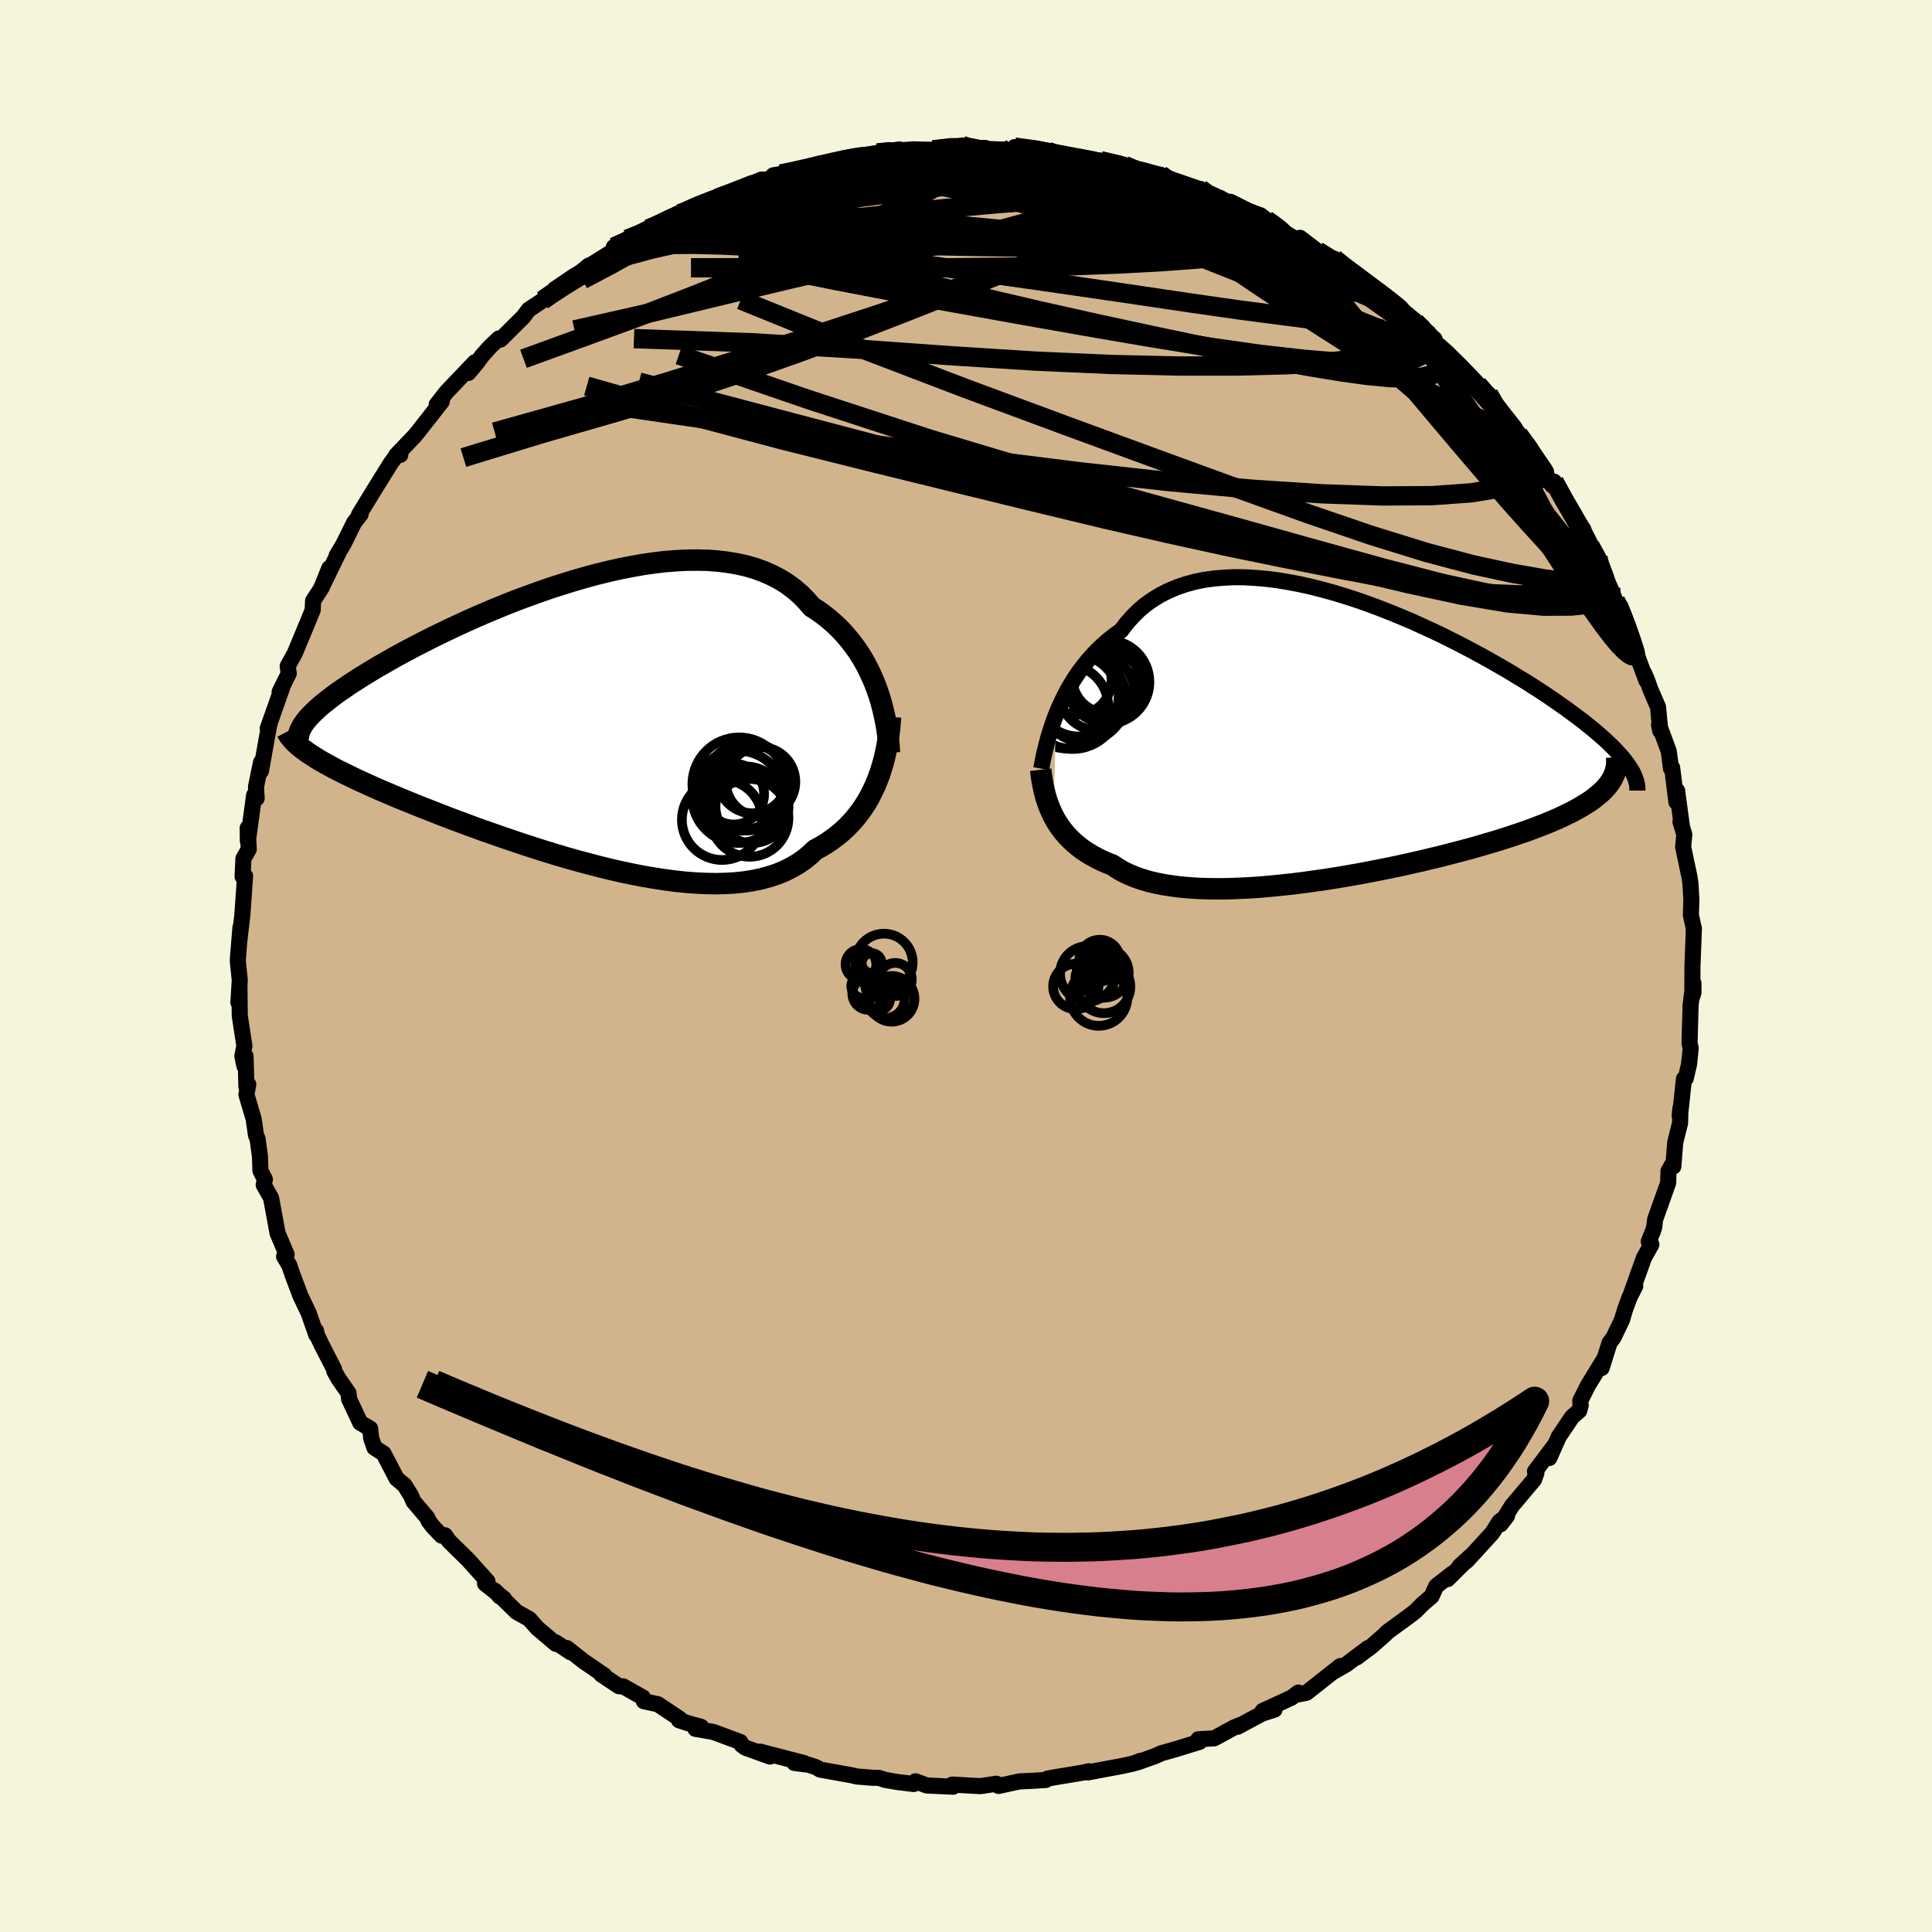 <svg viewBox="-100 -100 200 200" xmlns="http://www.w3.org/2000/svg" width="500" height="500" id="face-svg">
    <defs>
      <clipPath id="leftEyeClipPath">
        <polyline points="30.62,-3.44 30.36,-4.11 30.07,-4.78 29.76,-5.44 29.42,-6.09 29.06,-6.72 28.66,-7.34 28.24,-7.93 27.79,-8.51 27.32,-9.07 26.82,-9.61 26.29,-10.12 25.73,-10.61 25.15,-11.08 24.54,-11.52 23.9,-11.93 23.32,-12.6 22.7,-13.23 22.03,-13.8 21.32,-14.33 20.56,-14.8 19.75,-15.22 18.91,-15.59 18.03,-15.91 17.1,-16.18 16.15,-16.39 15.15,-16.56 14.13,-16.68 13.08,-16.76 12.01,-16.78 10.91,-16.77 9.79,-16.71 8.65,-16.62 7.5,-16.48 6.33,-16.31 5.16,-16.1 3.98,-15.87 2.8,-15.6 1.62,-15.31 0.43,-14.99 -0.74,-14.65 -1.91,-14.29 -3.07,-13.92 -4.22,-13.52 -5.36,-13.11 -6.48,-12.7 -7.58,-12.27 -8.66,-11.83 -9.72,-11.39 -10.76,-10.94 -11.77,-10.49 -12.75,-10.04 -13.71,-9.59 -14.64,-9.14 -15.54,-8.7 -16.4,-8.26 -17.24,-7.83 -18.05,-7.4 -18.83,-6.98 -19.57,-6.57 -20.28,-6.16 -20.97,-5.77 -21.62,-5.38 -22.24,-5 -22.83,-4.64 -23.39,-4.28 -23.93,-3.93 -24.44,-3.58 -24.92,-3.25 -25.38,-2.93 -25.8,-2.61 -26.2,-2.3 -26.58,-2 -26.93,-1.72 -27.25,-1.43 -27.54,-1.16 -27.81,-0.9 -28.06,-0.64 -28.28,-0.4 -28.48,-0.16 -28.57,2.95 -28.28,3.17 -27.95,3.38 -27.61,3.6 -27.25,3.83 -26.86,4.06 -26.45,4.29 -26.01,4.53 -25.55,4.78 -25.07,5.03 -24.56,5.28 -24.03,5.54 -23.48,5.81 -22.9,6.08 -22.3,6.35 -21.67,6.64 -21.02,6.93 -20.34,7.22 -19.63,7.52 -18.9,7.83 -18.14,8.14 -17.35,8.46 -16.54,8.79 -15.69,9.12 -14.82,9.46 -13.93,9.81 -13.01,10.16 -12.06,10.51 -11.09,10.87 -10.1,11.23 -9.09,11.58 -8.06,11.94 -7,12.3 -5.93,12.66 -4.85,13.01 -3.75,13.36 -2.64,13.7 -1.52,14.03 -0.39,14.35 0.74,14.65 1.88,14.95 3.02,15.23 4.16,15.49 5.29,15.73 6.42,15.95 7.54,16.14 8.65,16.31 9.75,16.46 10.83,16.57 11.89,16.65 12.94,16.7 13.96,16.72 14.95,16.69 15.92,16.64 16.86,16.54 17.76,16.4 18.64,16.22 19.47,15.99 20.28,15.73 21.04,15.42 21.76,15.06 22.45,14.66 23.09,14.22 23.69,13.73 24.24,13.21 24.85,12.88 25.43,12.53 25.98,12.15 26.51,11.75 27.02,11.33 27.5,10.88 27.96,10.41 28.39,9.92 28.79,9.41 29.17,8.88 29.53,8.33 29.86,7.76 30.16,7.17 30.44,6.57 30.69,5.96" />
      </clipPath>
      <clipPath id="rightEyeClipPath">
        <polyline points="-30,-2.57 -29.73,-3.21 -29.44,-3.86 -29.12,-4.51 -28.78,-5.15 -28.41,-5.78 -28.02,-6.4 -27.6,-7.01 -27.15,-7.6 -26.68,-8.18 -26.18,-8.74 -25.65,-9.28 -25.1,-9.8 -24.53,-10.29 -23.93,-10.76 -23.3,-11.2 -22.73,-11.95 -22.12,-12.64 -21.47,-13.29 -20.77,-13.88 -20.02,-14.41 -19.24,-14.89 -18.41,-15.31 -17.54,-15.68 -16.63,-15.99 -15.69,-16.25 -14.72,-16.45 -13.71,-16.59 -12.67,-16.68 -11.61,-16.73 -10.52,-16.72 -9.42,-16.66 -8.29,-16.56 -7.15,-16.42 -6,-16.23 -4.83,-16.01 -3.66,-15.75 -2.48,-15.45 -1.31,-15.13 -0.13,-14.77 1.05,-14.39 2.22,-13.98 3.38,-13.55 4.53,-13.1 5.66,-12.64 6.79,-12.16 7.89,-11.66 8.98,-11.16 10.05,-10.65 11.09,-10.13 12.11,-9.61 13.11,-9.08 14.07,-8.56 15.02,-8.03 15.93,-7.51 16.81,-7 17.66,-6.48 18.49,-5.98 19.28,-5.48 20.04,-4.99 20.77,-4.51 21.47,-4.03 22.13,-3.57 22.77,-3.12 23.38,-2.67 23.96,-2.24 24.52,-1.82 25.04,-1.4 25.54,-1 26.01,-0.6 26.45,-0.22 26.87,0.16 27.26,0.53 27.62,0.88 27.96,1.23 28.27,1.57 28.56,1.89 28.82,2.21 29.05,2.52 29.26,2.82 27.21,4.66 27,4.93 26.76,5.2 26.5,5.46 26.21,5.72 25.89,5.98 25.55,6.25 25.18,6.51 24.78,6.76 24.36,7.02 23.9,7.28 23.42,7.54 22.91,7.79 22.38,8.05 21.81,8.31 21.22,8.56 20.6,8.82 19.95,9.07 19.27,9.33 18.56,9.59 17.82,9.84 17.05,10.1 16.24,10.36 15.41,10.62 14.55,10.87 13.67,11.13 12.75,11.39 11.81,11.64 10.84,11.89 9.85,12.15 8.83,12.39 7.8,12.64 6.74,12.88 5.66,13.12 4.57,13.35 3.47,13.57 2.35,13.79 1.23,14 0.09,14.2 -1.05,14.39 -2.19,14.57 -3.33,14.73 -4.47,14.89 -5.61,15.03 -6.74,15.15 -7.86,15.26 -8.97,15.36 -10.06,15.43 -11.14,15.48 -12.19,15.52 -13.22,15.53 -14.23,15.52 -15.21,15.49 -16.17,15.43 -17.09,15.35 -17.97,15.24 -18.82,15.11 -19.64,14.95 -20.41,14.77 -21.15,14.55 -21.84,14.31 -22.49,14.04 -23.1,13.75 -23.66,13.42 -24.18,13.07 -24.76,12.84 -25.32,12.6 -25.85,12.33 -26.36,12.05 -26.84,11.76 -27.3,11.45 -27.73,11.12 -28.14,10.78 -28.52,10.42 -28.88,10.05 -29.21,9.67 -29.52,9.27 -29.81,8.85 -30.07,8.43 -30.31,7.99" />
      </clipPath>
      <filter id="fuzzy">
        <feTurbulence id="turbulence" baseFrequency="0.05" numOctaves="3" type="noise" result="noise" />
        <feDisplacementMap in="SourceGraphic" in2="noise" scale="2" />
      </filter>
      <linearGradient id="rainbowGradient" x1="0%" y1="0%" x2="100%" y2="0%">
        <stop offset="0%" style="stop-color: [object Object]; stop-opacity: 1" />
        <stop offset="92.3%" style="stop-color: [object Object]; stop-opacity: 1" />
        <stop offset="100%" style="stop-color: [object Object]; stop-opacity: 1" />
      </linearGradient>
    </defs>
    <rect x="-100" y="-100" width="100%" height="100%" fill="rgb(245, 245, 220)" />
    <polyline id="faceContour" points="75.2,0.1 75.19,3.12 75.31,2.74 75.3,1.76 75.01,4.05 74.9,7.99 75.02,8.51 74.85,10.16 74.51,11.63 74.32,11.69 73.96,15.08 73.88,15.51 73.96,14.7 73.92,16.26 73.42,18.26 73.22,20.76 73.17,20.43 72.72,21.23 72.69,22.44 71.34,26.23 71.25,26.99 71.17,27.29 70.68,28.52 70.95,28.83 70.18,30.21 68.85,33.92 69.28,33.14 68.68,34.32 68.23,35.55 67.9,36.65 67.03,38.46 66.62,39.01 65.8,41.62 66.1,40.62 64.39,43.41 63.59,45 63.63,45.48 63.48,46.04 62.74,46.68 61.36,48.73 60.39,50.93 60.95,49.6 58.9,52.32 59.05,52.48 58.8,53.17 56.51,55.89 55.34,57.79 56.01,56.93 55.22,57.52 54.47,58.7 51.86,61.56 51.08,62.15 52.33,61.01 49.86,63.47 50.35,62.89 48.68,64.19 48.19,65.26 47.28,66.03 46.52,66.8 45.72,67.41 43.65,68.92 43.33,69.24 41.94,70.46 40.44,71.58 41.61,70.61 39.35,72.31 38.1,73.02 38.75,72.47 35.24,75.24 34.1,75.46 34.41,75.21 33.72,75.73 30.71,77.12 31.94,76.98 30.63,77.4 28.1,78.76 28.36,78.58 27.77,78.82 25.7,79.95 24.05,80.05 24.17,80.32 21.73,81.07 20.24,81.49 19.55,81.8 17.76,82.44 18.09,82.27 17.29,82.57 16.08,82.83 12.6,83.48 12.76,83.36 11.99,83.52 9.15,83.99 8.45,84.12 8.15,84.27 8.27,84.26 6.88,84.35 5.54,84.41 3.37,84.88 3.14,84.65 1.5,84.9 -1.42,84.74 -1.66,84.87 -1.34,84.96 -4.07,84.83 -5.23,84.4 -5.41,84.68 -7.13,84.47 -8.39,84.25 -9,84.05 -9.72,84.03 -11.32,83.9 -11.86,83.77 -15.1,83.19 -15.52,82.94 -16.28,82.69 -17.77,82.5 -16.74,82.52 -21.31,81.33 -20.29,81.84 -22.83,80.92 -23.21,80.65 -23.36,80.33 -26.16,79.29 -28.01,78.97 -27.42,78.76 -28.76,78.39 -29.71,78.08 -29.64,77.93 -31.9,76.42 -33.35,76.11 -33.44,75.73 -35.49,74.57 -35.92,74.56 -37.76,73.34 -37.44,73.44 -39.58,71.98 -41.31,70.61 -40.92,71.05 -42.48,70.01 -42.46,70.17 -44.39,68.53 -45.22,67.59 -46.52,66.87 -48.77,64.67 -48.27,65.26 -47.83,65.49 -49.79,63.93 -49.54,63.7 -51.55,61.46 -53.5,59.55 -53.94,58.93 -54.29,58.97 -55.17,58.05 -55.62,57.47 -55.75,57.13 -57.19,55.44 -57.47,54.79 -58.13,53.74 -58.94,53.07 -60.29,50.47 -61.23,49.87 -61.57,48.91 -61.68,47.89 -62.71,47.28 -63.86,44.83 -63.92,44.21 -64.94,42.75 -65.38,41.97 -65.42,41.73 -66.77,39.09 -67.19,38.2 -67.29,37.75 -67.26,38.18 -68.04,35.95 -68.9,34.14 -69.74,31.91 -70.04,31.01 -70.59,30.07 -70.33,29.86 -71.28,27.63 -71.27,27.64 -71.94,24.01 -72.7,22.66 -72.58,22.09 -73.04,21.19 -73.09,19.71 -73.34,17.88 -73.5,17.52 -73.74,15.84 -74.49,13.31 -74.3,12.26 -74.49,12.53 -74.58,9.33 -74.7,10.35 -74.91,9.32 -74.7,8.28 -75.18,5.15 -75.21,2.31 -75.32,3.77 -75.18,1.46 -75.38,-0.5 -75.36,-0.92 -75.11,-4 -75.21,-2.74 -75.22,-2.66 -74.91,-5.3 -74.63,-9.31 -74.89,-9.27 -74.8,-11.12 -74.25,-12.09 -74.36,-14.28 -74.34,-12.93 -73.69,-17.69 -73.43,-17.36 -73.5,-18.55 -72.98,-21.08 -72.99,-20.17 -72.4,-23.47 -72.22,-24.46 -72.11,-25.04 -72.28,-24.6 -70.75,-28.94 -71.06,-28.33 -71.05,-28.38 -70.11,-30.28 -70.22,-31.04 -69.49,-32.36 -68.47,-34.81 -67.63,-36.85 -67.59,-37.81 -66.68,-39.2 -65.91,-41.19 -66.75,-39.11 -64.88,-42.94 -65.15,-42.49 -64.46,-43.64 -63.33,-45.92 -62.67,-46.76 -62.84,-46.71 -61.3,-49.23 -59.73,-51.76 -59.54,-52.06 -58.86,-52.98 -58.56,-52.91 -58.98,-52.88 -57.06,-54.89 -56.75,-55.27 -55.22,-57.22 -54.26,-58.45 -54.79,-58.13 -53.77,-59.43 -50.84,-62.5 -51.52,-61.39 -50.63,-62.45 -50.11,-63.16 -49.28,-64.09 -48.36,-64.96 -48.19,-64.85 -45.84,-67.18 -45.27,-67.94 -42.54,-69.75 -43.84,-68.91 -43.03,-69.52 -42.68,-69.79 -39.68,-71.99 -39.06,-72.5 -38.75,-72.43 -35.46,-74.66 -36.46,-74.42 -35.07,-75.24 -33.25,-75.85 -32.88,-76.31 -32.81,-76.23 -29.72,-77.88 -29.57,-77.8 -28.78,-78.14 -27.82,-78.79 -27.09,-79.01 -26.1,-79.38 -23.59,-80.27 -22.65,-80.69 -23.44,-80.44 -20.75,-81.37 -19.15,-81.99 -19.95,-81.85 -17.86,-82.19 -15.21,-82.8 -15.45,-82.89 -14.35,-83.16 -12.78,-83.43 -11.46,-83.71 -10.89,-83.89 -9.19,-84.16 -6.9,-84.53 -8.19,-84.07 -6.6,-84.46 -5.43,-84.54 -3.4,-84.49 -0.77,-84.85 -0.39,-84.94 -0.2,-84.69 2.03,-84.68 1.4,-84.61 4.47,-84.49 5.11,-84.54 5.03,-84.77 8.5,-84.37 8.47,-84.34 8.94,-83.93 9.6,-83.99 12.73,-83.56 12.75,-83.33 15.88,-82.82 13.91,-83.37 16.42,-82.88 17.83,-82.29 17.87,-82.31 20.15,-81.91 21,-81.2 22.56,-80.7 24.27,-80.44 24.55,-80.28 26.02,-79.47 27.4,-78.72 27.42,-78.74 27.37,-79.11 30.57,-77.51 30.53,-77.68 31.09,-77.24 31.57,-76.99 33.04,-75.87 34.64,-74.99 34.58,-75.38 36.39,-74 39.85,-71.74 38.13,-73.21 40.49,-71.42 40.96,-71.04 41.75,-70.31 42.98,-69.6 44.78,-68.32 44.89,-68.11 47.27,-66.16 45.95,-66.99 46.49,-66.68 48.5,-64.9 48.41,-64.5 49.81,-63.38 50.58,-62.55 52.96,-60.21 53.7,-59.28 54.1,-59.2 54.34,-58.33 56.14,-56.28 56.74,-55.57 57.7,-54.32 57.19,-55.02 58.33,-53.54 59.86,-51.42 59.16,-51.93 60.68,-49.76 60.88,-50.14 61.75,-48.29 63.91,-45.2 63.44,-45.5 64.59,-43.51 65.42,-42.27 65.91,-40.71 66.01,-40.63 66.72,-39.09 67.22,-37.81 67.57,-36.97 67.77,-37.19 68.48,-35.08 69.19,-32.66 69.54,-31.94 70.44,-29.54 70.21,-30.29 70.51,-29.59 70.85,-28.63 71.64,-26.8 71.87,-24.35 71.74,-24.96 72.75,-22.23 72.98,-20.45 73.1,-20.53 73.54,-16.98 73.61,-18.16 74.11,-14.46 73.96,-14.93 74.36,-13.62 74.24,-12.37 74.33,-11.89 74.89,-9.24 74.99,-8.58 75.09,-6.85 75.04,-5.28 75.32,-3.98 75.33,-3.42 75.35,-3.9 75.2,0.1 75.19,3.12" fill="rgb(210, 180, 140)" stroke="black" stroke-width="1.667" stroke-linejoin="round" filter="url(#fuzzy)" />
    <g transform="translate(39.35 -23.52)">
      <polyline id="rightCountour" points="-30,-2.57 -29.73,-3.21 -29.44,-3.86 -29.12,-4.51 -28.78,-5.15 -28.41,-5.78 -28.02,-6.4 -27.6,-7.01 -27.15,-7.6 -26.68,-8.18 -26.18,-8.74 -25.65,-9.28 -25.1,-9.8 -24.53,-10.29 -23.93,-10.76 -23.3,-11.2 -22.73,-11.95 -22.12,-12.64 -21.47,-13.29 -20.77,-13.88 -20.02,-14.41 -19.24,-14.89 -18.41,-15.31 -17.54,-15.68 -16.63,-15.99 -15.69,-16.25 -14.72,-16.45 -13.71,-16.59 -12.67,-16.68 -11.61,-16.73 -10.52,-16.72 -9.42,-16.66 -8.29,-16.56 -7.15,-16.42 -6,-16.23 -4.83,-16.01 -3.66,-15.75 -2.48,-15.45 -1.31,-15.13 -0.13,-14.77 1.05,-14.39 2.22,-13.98 3.38,-13.55 4.53,-13.1 5.66,-12.64 6.79,-12.16 7.89,-11.66 8.98,-11.16 10.05,-10.65 11.09,-10.13 12.11,-9.61 13.11,-9.08 14.07,-8.56 15.02,-8.03 15.93,-7.51 16.81,-7 17.66,-6.48 18.49,-5.98 19.28,-5.48 20.04,-4.99 20.77,-4.51 21.47,-4.03 22.13,-3.57 22.77,-3.12 23.38,-2.67 23.96,-2.24 24.52,-1.82 25.04,-1.4 25.54,-1 26.01,-0.6 26.45,-0.22 26.87,0.16 27.26,0.53 27.62,0.88 27.96,1.23 28.27,1.57 28.56,1.89 28.82,2.21 29.05,2.52 29.26,2.82 27.21,4.66 27,4.93 26.76,5.2 26.5,5.46 26.21,5.72 25.89,5.98 25.55,6.25 25.18,6.51 24.78,6.76 24.36,7.02 23.9,7.28 23.42,7.54 22.91,7.79 22.38,8.05 21.81,8.31 21.22,8.56 20.6,8.82 19.95,9.07 19.27,9.33 18.56,9.59 17.82,9.84 17.05,10.1 16.24,10.36 15.41,10.62 14.55,10.87 13.67,11.13 12.75,11.39 11.81,11.64 10.84,11.89 9.85,12.15 8.83,12.39 7.8,12.64 6.74,12.88 5.66,13.12 4.57,13.35 3.47,13.57 2.35,13.79 1.23,14 0.09,14.2 -1.05,14.39 -2.19,14.57 -3.33,14.73 -4.47,14.89 -5.61,15.03 -6.74,15.15 -7.86,15.26 -8.97,15.36 -10.06,15.43 -11.14,15.48 -12.19,15.52 -13.22,15.53 -14.23,15.52 -15.21,15.49 -16.17,15.43 -17.09,15.35 -17.97,15.24 -18.82,15.11 -19.64,14.95 -20.41,14.77 -21.15,14.55 -21.84,14.31 -22.49,14.04 -23.1,13.75 -23.66,13.42 -24.18,13.07 -24.76,12.84 -25.32,12.6 -25.85,12.33 -26.36,12.05 -26.84,11.76 -27.3,11.45 -27.73,11.12 -28.14,10.78 -28.52,10.42 -28.88,10.05 -29.21,9.67 -29.52,9.27 -29.81,8.85 -30.07,8.43 -30.31,7.99" fill="white" stroke="white" stroke-width="0" stroke-linejoin="round" filter="url(#fuzzy)" />
    </g>
    <g transform="translate(-39.85 -25.24)">
      <polyline id="leftCountour" points="30.62,-3.44 30.36,-4.11 30.07,-4.78 29.76,-5.44 29.42,-6.09 29.06,-6.72 28.66,-7.34 28.24,-7.93 27.79,-8.51 27.32,-9.07 26.82,-9.61 26.29,-10.12 25.73,-10.61 25.15,-11.08 24.54,-11.52 23.9,-11.93 23.32,-12.6 22.7,-13.23 22.03,-13.8 21.32,-14.33 20.56,-14.8 19.75,-15.22 18.91,-15.59 18.03,-15.91 17.1,-16.18 16.15,-16.39 15.15,-16.56 14.13,-16.68 13.08,-16.76 12.01,-16.78 10.91,-16.77 9.79,-16.71 8.65,-16.62 7.5,-16.48 6.33,-16.31 5.16,-16.1 3.98,-15.87 2.8,-15.6 1.62,-15.31 0.43,-14.99 -0.74,-14.65 -1.91,-14.29 -3.07,-13.92 -4.22,-13.52 -5.36,-13.11 -6.48,-12.7 -7.58,-12.27 -8.66,-11.83 -9.72,-11.39 -10.76,-10.94 -11.77,-10.49 -12.75,-10.04 -13.71,-9.59 -14.64,-9.14 -15.54,-8.7 -16.4,-8.26 -17.24,-7.83 -18.05,-7.4 -18.83,-6.98 -19.57,-6.57 -20.28,-6.16 -20.97,-5.77 -21.62,-5.38 -22.24,-5 -22.83,-4.64 -23.39,-4.28 -23.93,-3.93 -24.44,-3.58 -24.92,-3.25 -25.38,-2.93 -25.8,-2.61 -26.2,-2.3 -26.58,-2 -26.93,-1.72 -27.25,-1.43 -27.54,-1.16 -27.81,-0.9 -28.06,-0.64 -28.28,-0.4 -28.48,-0.16 -28.57,2.95 -28.28,3.17 -27.95,3.38 -27.61,3.6 -27.25,3.83 -26.86,4.06 -26.45,4.29 -26.01,4.53 -25.55,4.78 -25.07,5.03 -24.56,5.28 -24.03,5.54 -23.48,5.81 -22.9,6.08 -22.3,6.35 -21.67,6.64 -21.02,6.93 -20.34,7.22 -19.63,7.52 -18.9,7.83 -18.14,8.14 -17.35,8.46 -16.54,8.79 -15.69,9.12 -14.82,9.46 -13.93,9.81 -13.01,10.16 -12.06,10.51 -11.09,10.87 -10.1,11.23 -9.09,11.58 -8.06,11.94 -7,12.3 -5.93,12.66 -4.85,13.01 -3.75,13.36 -2.64,13.7 -1.52,14.03 -0.39,14.35 0.74,14.65 1.88,14.95 3.02,15.23 4.16,15.49 5.29,15.73 6.42,15.95 7.54,16.14 8.65,16.31 9.75,16.46 10.83,16.57 11.89,16.65 12.94,16.7 13.96,16.72 14.95,16.69 15.92,16.64 16.86,16.54 17.76,16.4 18.64,16.22 19.47,15.99 20.28,15.73 21.04,15.42 21.76,15.06 22.45,14.66 23.09,14.22 23.69,13.73 24.24,13.21 24.85,12.88 25.43,12.53 25.98,12.15 26.51,11.75 27.02,11.33 27.5,10.88 27.96,10.41 28.39,9.92 28.79,9.41 29.17,8.88 29.53,8.33 29.86,7.76 30.16,7.17 30.44,6.57 30.69,5.96" fill="white" stroke="white" stroke-width="0" stroke-linejoin="round" filter="url(#fuzzy)" />
    </g>
    <g transform="translate(39.35 -23.52)">
      <polyline id="rightUpper" points="-31.56,3.09 -31.48,2.65 -31.39,2.18 -31.28,1.66 -31.15,1.12 -31.01,0.55 -30.85,-0.05 -30.67,-0.66 -30.47,-1.28 -30.25,-1.92 -30,-2.57 -29.73,-3.21 -29.44,-3.86 -29.12,-4.51 -28.78,-5.15 -28.41,-5.78 -28.02,-6.4 -27.6,-7.01 -27.15,-7.6 -26.68,-8.18 -26.18,-8.74 -25.65,-9.28 -25.1,-9.8 -24.53,-10.29 -23.93,-10.76 -23.3,-11.2 -22.73,-11.95 -22.12,-12.64 -21.47,-13.29 -20.77,-13.88 -20.02,-14.41 -19.24,-14.89 -18.41,-15.31 -17.54,-15.68 -16.63,-15.99 -15.69,-16.25 -14.72,-16.45 -13.71,-16.59 -12.67,-16.68 -11.61,-16.73 -10.52,-16.72 -9.42,-16.66 -8.29,-16.56 -7.15,-16.42 -6,-16.23 -4.83,-16.01 -3.66,-15.75 -2.48,-15.45 -1.31,-15.13 -0.13,-14.77 1.05,-14.39 2.22,-13.98 3.38,-13.55 4.53,-13.1 5.66,-12.64 6.79,-12.16 7.89,-11.66 8.98,-11.16 10.05,-10.65 11.09,-10.13 12.11,-9.61 13.11,-9.08 14.07,-8.56 15.02,-8.03 15.93,-7.51 16.81,-7 17.66,-6.48 18.49,-5.98 19.28,-5.48 20.04,-4.99 20.77,-4.51 21.47,-4.03 22.13,-3.57 22.77,-3.12 23.38,-2.67 23.96,-2.24 24.52,-1.82 25.04,-1.4 25.54,-1 26.01,-0.6 26.45,-0.22 26.87,0.16 27.26,0.53 27.62,0.88 27.96,1.23 28.27,1.57 28.56,1.89 28.82,2.21 29.05,2.52 29.26,2.82 29.45,3.11 29.62,3.39 29.76,3.67 29.87,3.93 29.97,4.19 30.05,4.44 30.1,4.68 30.14,4.91 30.15,5.14 30.15,5.36" fill="none" stroke="black" stroke-width="1.667" stroke-linejoin="round" filter="url(#fuzzy)" />
      <polyline id="rightLower" points="-31.62,3.2 -31.56,3.7 -31.49,4.2 -31.4,4.69 -31.3,5.18 -31.18,5.67 -31.05,6.15 -30.89,6.63 -30.72,7.09 -30.52,7.55 -30.31,7.99 -30.07,8.43 -29.81,8.85 -29.52,9.27 -29.21,9.67 -28.88,10.05 -28.52,10.42 -28.14,10.78 -27.73,11.12 -27.3,11.45 -26.84,11.76 -26.36,12.05 -25.85,12.33 -25.32,12.6 -24.76,12.84 -24.18,13.07 -23.66,13.42 -23.1,13.75 -22.49,14.04 -21.84,14.31 -21.15,14.55 -20.41,14.77 -19.64,14.95 -18.82,15.11 -17.97,15.24 -17.09,15.35 -16.17,15.43 -15.21,15.49 -14.23,15.52 -13.22,15.53 -12.19,15.52 -11.14,15.48 -10.06,15.43 -8.97,15.36 -7.86,15.26 -6.74,15.15 -5.61,15.03 -4.47,14.89 -3.33,14.73 -2.19,14.57 -1.05,14.39 0.09,14.2 1.23,14 2.35,13.79 3.47,13.57 4.57,13.35 5.66,13.12 6.74,12.88 7.8,12.64 8.83,12.39 9.85,12.15 10.84,11.89 11.81,11.64 12.75,11.39 13.67,11.13 14.55,10.87 15.41,10.62 16.24,10.36 17.05,10.1 17.82,9.84 18.56,9.59 19.27,9.33 19.95,9.07 20.6,8.82 21.22,8.56 21.81,8.31 22.38,8.05 22.91,7.79 23.42,7.54 23.9,7.28 24.36,7.02 24.78,6.76 25.18,6.51 25.55,6.25 25.89,5.98 26.21,5.72 26.5,5.46 26.76,5.2 27,4.93 27.21,4.66 27.4,4.39 27.56,4.12 27.69,3.85 27.81,3.58 27.89,3.3 27.96,3.03 28,2.75 28.02,2.47 28.02,2.18 28,1.9" fill="none" stroke="black" stroke-width="2.222" stroke-linejoin="round" filter="url(#fuzzy)" />
      <circle r="3.876" cx="-25.768" cy="-4.763" stroke="black" fill="none" stroke-width="1.0" filter="url(#fuzzy)" clip-path="url(#rightEyeClipPath)" /><circle r="3.866" cx="-25.328" cy="-6.053" stroke="black" fill="none" stroke-width="1.0" filter="url(#fuzzy)" clip-path="url(#rightEyeClipPath)" /><circle r="3.648" cx="-24.553" cy="-5.273" stroke="black" fill="none" stroke-width="1.0" filter="url(#fuzzy)" clip-path="url(#rightEyeClipPath)" /><circle r="4.336" cx="-28.958" cy="-3.338" stroke="black" fill="none" stroke-width="1.0" filter="url(#fuzzy)" clip-path="url(#rightEyeClipPath)" /><circle r="3.566" cx="-27.853" cy="-6.058" stroke="black" fill="none" stroke-width="1.0" filter="url(#fuzzy)" clip-path="url(#rightEyeClipPath)" /><circle r="4.442" cx="-27.208" cy="-4.138" stroke="black" fill="none" stroke-width="1.0" filter="url(#fuzzy)" clip-path="url(#rightEyeClipPath)" /><circle r="4.32" cx="-24.683" cy="-5.883" stroke="black" fill="none" stroke-width="1.0" filter="url(#fuzzy)" clip-path="url(#rightEyeClipPath)" /><circle r="3.662" cx="-24.678" cy="-6.308" stroke="black" fill="none" stroke-width="1.0" filter="url(#fuzzy)" clip-path="url(#rightEyeClipPath)" /><circle r="4.198" cx="-27.743" cy="-4.443" stroke="black" fill="none" stroke-width="1.0" filter="url(#fuzzy)" clip-path="url(#rightEyeClipPath)" /><circle r="4.928" cx="-28.313" cy="-3.873" stroke="black" fill="none" stroke-width="1.0" filter="url(#fuzzy)" clip-path="url(#rightEyeClipPath)" />
      </g>
    <g transform="translate(-39.85 -25.24)">
      <polyline id="leftUpper" points="31.93,3.17 31.89,2.57 31.83,1.95 31.75,1.31 31.66,0.65 31.54,-0.02 31.4,-0.7 31.24,-1.38 31.06,-2.07 30.85,-2.76 30.62,-3.44 30.36,-4.11 30.07,-4.78 29.76,-5.44 29.42,-6.09 29.06,-6.72 28.66,-7.34 28.24,-7.93 27.79,-8.51 27.32,-9.07 26.82,-9.61 26.29,-10.12 25.73,-10.61 25.15,-11.08 24.54,-11.52 23.9,-11.93 23.32,-12.6 22.7,-13.23 22.03,-13.8 21.32,-14.33 20.56,-14.8 19.75,-15.22 18.91,-15.59 18.03,-15.91 17.1,-16.18 16.15,-16.39 15.15,-16.56 14.13,-16.68 13.08,-16.76 12.01,-16.78 10.91,-16.77 9.79,-16.71 8.65,-16.62 7.5,-16.48 6.33,-16.31 5.16,-16.1 3.98,-15.87 2.8,-15.6 1.62,-15.31 0.43,-14.99 -0.74,-14.65 -1.91,-14.29 -3.07,-13.92 -4.22,-13.52 -5.36,-13.11 -6.48,-12.7 -7.58,-12.27 -8.66,-11.83 -9.72,-11.39 -10.76,-10.94 -11.77,-10.49 -12.75,-10.04 -13.71,-9.59 -14.64,-9.14 -15.54,-8.7 -16.4,-8.26 -17.24,-7.83 -18.05,-7.4 -18.83,-6.98 -19.57,-6.57 -20.28,-6.16 -20.97,-5.77 -21.62,-5.38 -22.24,-5 -22.83,-4.64 -23.39,-4.28 -23.93,-3.93 -24.44,-3.58 -24.92,-3.25 -25.38,-2.93 -25.8,-2.61 -26.2,-2.3 -26.58,-2 -26.93,-1.72 -27.25,-1.43 -27.54,-1.16 -27.81,-0.9 -28.06,-0.64 -28.28,-0.4 -28.48,-0.16 -28.65,0.08 -28.81,0.3 -28.93,0.52 -29.04,0.73 -29.13,0.93 -29.19,1.12 -29.24,1.31 -29.26,1.5 -29.27,1.67 -29.26,1.84" fill="none" stroke="black" stroke-width="2.222" stroke-linejoin="round" filter="url(#fuzzy)" />
      <polyline id="leftLower" points="32.04,-0.55 31.99,0.1 31.93,0.75 31.85,1.41 31.74,2.07 31.62,2.73 31.48,3.39 31.32,4.05 31.13,4.69 30.93,5.33 30.69,5.96 30.44,6.57 30.16,7.17 29.86,7.76 29.53,8.33 29.17,8.88 28.79,9.41 28.39,9.92 27.96,10.41 27.5,10.88 27.02,11.33 26.51,11.75 25.98,12.15 25.43,12.53 24.85,12.88 24.24,13.21 23.69,13.73 23.09,14.22 22.45,14.66 21.76,15.06 21.04,15.42 20.28,15.73 19.47,15.99 18.64,16.22 17.76,16.4 16.86,16.54 15.92,16.64 14.95,16.69 13.96,16.72 12.94,16.7 11.89,16.65 10.83,16.57 9.75,16.46 8.65,16.31 7.54,16.14 6.42,15.95 5.29,15.73 4.16,15.49 3.02,15.23 1.88,14.95 0.74,14.65 -0.39,14.35 -1.52,14.03 -2.64,13.7 -3.75,13.36 -4.85,13.01 -5.93,12.66 -7,12.3 -8.06,11.94 -9.09,11.58 -10.1,11.23 -11.09,10.87 -12.06,10.51 -13.01,10.16 -13.93,9.81 -14.82,9.46 -15.69,9.12 -16.54,8.79 -17.35,8.46 -18.14,8.14 -18.9,7.83 -19.63,7.52 -20.34,7.22 -21.02,6.93 -21.67,6.64 -22.3,6.35 -22.9,6.08 -23.48,5.81 -24.03,5.54 -24.56,5.28 -25.07,5.03 -25.55,4.78 -26.01,4.53 -26.45,4.29 -26.86,4.06 -27.25,3.83 -27.61,3.6 -27.95,3.38 -28.28,3.17 -28.57,2.95 -28.85,2.75 -29.11,2.54 -29.34,2.34 -29.56,2.14 -29.75,1.94 -29.93,1.75 -30.09,1.55 -30.23,1.37 -30.35,1.18 -30.45,0.99" fill="none" stroke="black" stroke-width="2.222" stroke-linejoin="round" filter="url(#fuzzy)" />
      <circle r="4.162" cx="14.602" cy="10.103" stroke="black" fill="none" stroke-width="1.0" filter="url(#fuzzy)" clip-path="url(#leftEyeClipPath)" /><circle r="3.148" cx="15.802" cy="7.443" stroke="black" fill="none" stroke-width="1.0" filter="url(#fuzzy)" clip-path="url(#leftEyeClipPath)" /><circle r="4.776" cx="16.277" cy="7.728" stroke="black" fill="none" stroke-width="1.0" filter="url(#fuzzy)" clip-path="url(#leftEyeClipPath)" /><circle r="4.512" cx="17.177" cy="6.698" stroke="black" fill="none" stroke-width="1.0" filter="url(#fuzzy)" clip-path="url(#leftEyeClipPath)" /><circle r="4.834" cx="16.362" cy="6.413" stroke="black" fill="none" stroke-width="1.0" filter="url(#fuzzy)" clip-path="url(#leftEyeClipPath)" /><circle r="3.936" cx="17.062" cy="8.518" stroke="black" fill="none" stroke-width="1.0" filter="url(#fuzzy)" clip-path="url(#leftEyeClipPath)" /><circle r="3.782" cx="17.702" cy="8.738" stroke="black" fill="none" stroke-width="1.0" filter="url(#fuzzy)" clip-path="url(#leftEyeClipPath)" /><circle r="3.612" cx="17.747" cy="5.818" stroke="black" fill="none" stroke-width="1.0" filter="url(#fuzzy)" clip-path="url(#leftEyeClipPath)" /><circle r="3.598" cx="18.587" cy="6.173" stroke="black" fill="none" stroke-width="1.0" filter="url(#fuzzy)" clip-path="url(#leftEyeClipPath)" /><circle r="4.026" cx="17.447" cy="9.908" stroke="black" fill="none" stroke-width="1.0" filter="url(#fuzzy)" clip-path="url(#leftEyeClipPath)" />
    </g>
    <g id="hairs">
      <polyline points="38.13,-73.21 39.7,-71.97 40.53,-71.24 41.05,-70.69 41.32,-70.24 41.29,-69.92 40.85,-69.76 39.96,-69.78 38.62,-69.97 36.87,-70.32 34.73,-70.8 32.18,-71.39 29.18,-72.12 25.63,-73.02 21.43,-74.13 16.55,-75.51 11.02,-77.21 4.98,-79.24 -1.51,-81.59" fill="none" stroke="url(#rainbowGradient)" stroke-width="2" stroke-linejoin="round" filter="url(#fuzzy)" /><polyline points="-12.78,-83.43 -11.51,-83.61 -9.93,-83.64 -8.05,-83.52 -5.99,-83.26 -3.76,-82.89 -1.27,-82.45 1.48,-81.94 4.44,-81.38 7.53,-80.76 10.67,-80.06 13.8,-79.3 16.9,-78.49 19.97,-77.68 22.97,-76.9 25.87,-76.16 28.65,-75.47 31.31,-74.8 33.84,-74.14 36.38,-73.35" fill="none" stroke="url(#rainbowGradient)" stroke-width="2" stroke-linejoin="round" filter="url(#fuzzy)" /><polyline points="-32.81,-76.23 -30.66,-77.27 -29.19,-77.81 -27.76,-78.23 -26.14,-78.65 -24.29,-79.08 -22.25,-79.54 -20.09,-79.99 -17.87,-80.44 -15.63,-80.88 -13.39,-81.3 -11.14,-81.7 -8.9,-82.08 -6.71,-82.42 -4.62,-82.74 -2.67,-83.04 -0.92,-83.33 0.64,-83.61 2.02,-83.87 3.22,-84.13 4.13,-84.36 4.61,-84.54" fill="none" stroke="url(#rainbowGradient)" stroke-width="2" stroke-linejoin="round" filter="url(#fuzzy)" /><polyline points="36.39,-74 38.29,-72.82 39.18,-72.29 39.94,-71.77 40.7,-71.21 41.37,-70.69 41.91,-70.27 42.21,-69.98 42.22,-69.87 41.88,-70 41.19,-70.35 40.16,-70.91 38.81,-71.68 37.1,-72.65 35,-73.85 32.53,-75.3 29.69,-77.06" fill="none" stroke="url(#rainbowGradient)" stroke-width="2" stroke-linejoin="round" filter="url(#fuzzy)" /><polyline points="66.72,-39.09 66.79,-38.21 66.11,-37.78 64.74,-37.48 62.64,-37.26 59.77,-37.25 56.03,-37.59 51.38,-38.37 45.79,-39.57 39.26,-41.13 31.81,-42.98 23.46,-45.13 14.18,-47.59 3.91,-50.39 -7.47,-53.48 -20.07,-56.8 -33.86,-60.45" fill="none" stroke="url(#rainbowGradient)" stroke-width="2" stroke-linejoin="round" filter="url(#fuzzy)" /><polyline points="-32.88,-76.31 -31.99,-76.68 -30.59,-77.32 -29.26,-77.91 -28.04,-78.44 -26.85,-78.95 -25.68,-79.44 -24.56,-79.89 -23.58,-80.29 -22.82,-80.6 -22.33,-80.8 -22.16,-80.87 -22.35,-80.79 -22.98,-80.54 -24.14,-80.09 -25.79,-79.47" fill="none" stroke="url(#rainbowGradient)" stroke-width="2" stroke-linejoin="round" filter="url(#fuzzy)" /><polyline points="45.95,-66.99 46.51,-66.36 46.63,-65.56 46.13,-64.81 45.02,-64.11 43.27,-63.46 40.78,-62.91 37.45,-62.5 33.22,-62.24 28.07,-62.11 22,-62.11 15.03,-62.27 7.16,-62.62 -1.61,-63.18 -11.33,-63.87 -22.18,-64.52 -34.37,-64.95" fill="none" stroke="url(#rainbowGradient)" stroke-width="2" stroke-linejoin="round" filter="url(#fuzzy)" /><polyline points="15.88,-82.82 15.25,-82.99 15.66,-82.76 16.09,-82.38 16.29,-81.93 16.18,-81.4 15.71,-80.81 14.81,-80.16 13.43,-79.44 11.5,-78.65 9,-77.79 5.91,-76.87 2.27,-75.89 -1.91,-74.86 -6.64,-73.76 -11.98,-72.54 -18.03,-71.14 -24.85,-69.51 -32.4,-67.69 -40.53,-65.85" fill="none" stroke="url(#rainbowGradient)" stroke-width="2" stroke-linejoin="round" filter="url(#fuzzy)" /><polyline points="54.34,-58.33 55.56,-56.89 56.1,-56.12 56.17,-55.78 55.9,-55.69 55.33,-55.79 54.41,-56.09 53.12,-56.66 51.4,-57.52 49.23,-58.69 46.59,-60.18 43.43,-62.03 39.71,-64.31 35.38,-67.08 30.4,-70.38 24.65,-74.26 17.9,-78.79" fill="none" stroke="url(#rainbowGradient)" stroke-width="2" stroke-linejoin="round" filter="url(#fuzzy)" /><polyline points="-36.46,-74.42 -34.93,-75.11 -33.25,-75.67 -31.38,-76.18 -29.22,-76.69 -26.79,-77.2 -24.14,-77.69 -21.32,-78.14 -18.33,-78.58 -15.17,-79.01 -11.88,-79.45 -8.52,-79.89 -5.17,-80.33 -1.88,-80.77 1.3,-81.21 4.35,-81.63 7.28,-82.04 10.04,-82.43 12.45,-82.86" fill="none" stroke="url(#rainbowGradient)" stroke-width="2" stroke-linejoin="round" filter="url(#fuzzy)" /><polyline points="59.86,-51.42 59.43,-51.29 58.76,-50.74 57.43,-50.11 55.31,-49.48 52.28,-48.98 48.24,-48.69 43.13,-48.66 36.91,-48.88 29.58,-49.36 21.15,-50.13 11.63,-51.18 1.03,-52.51 -10.64,-54.14 -23.43,-56.09 -37.52,-58.15" fill="none" stroke="url(#rainbowGradient)" stroke-width="2" stroke-linejoin="round" filter="url(#fuzzy)" /><polyline points="-9.19,-84.16 -8.02,-84.29 -7.56,-84.27 -7.09,-84.24 -6.58,-84.17 -6.25,-84.03 -6.33,-83.8 -6.95,-83.44 -8.17,-82.94 -9.96,-82.31 -12.33,-81.53 -15.35,-80.6 -19.06,-79.51 -23.48,-78.27 -28.64,-76.88" fill="none" stroke="url(#rainbowGradient)" stroke-width="2" stroke-linejoin="round" filter="url(#fuzzy)" /><polyline points="64.59,-43.51 65.23,-42.35 65.65,-41.39 65.96,-40.59 66.2,-39.91 66.34,-39.36 66.39,-38.92 66.33,-38.59 66.16,-38.37 65.86,-38.31 65.4,-38.5 64.76,-38.97 63.93,-39.76 62.87,-40.85 61.58,-42.22 60.06,-43.87 58.29,-45.81 56.28,-48.06 54,-50.68 51.42,-53.7 48.48,-57.18 45.13,-61.17 41.4,-65.65 37.42,-70.51" fill="none" stroke="url(#rainbowGradient)" stroke-width="2" stroke-linejoin="round" filter="url(#fuzzy)" /><polyline points="5.03,-84.77 7.3,-84.46 8.61,-84.18 9.84,-83.88 11.24,-83.55 12.78,-83.2 14.32,-82.86 15.8,-82.53 17.18,-82.2 18.47,-81.88 19.69,-81.56 20.82,-81.24 21.83,-80.94 22.69,-80.69 23.31,-80.5 23.64,-80.42 23.62,-80.44 23.18,-80.58 22.3,-80.86 20.98,-81.31 19.31,-81.85" fill="none" stroke="url(#rainbowGradient)" stroke-width="2" stroke-linejoin="round" filter="url(#fuzzy)" /><polyline points="36.39,-74 38.31,-72.81 39.25,-72.23 40.13,-71.63 41.05,-70.95 41.99,-70.26 42.87,-69.61 43.61,-69.03 44.16,-68.59 44.47,-68.29 44.54,-68.16 44.36,-68.18 43.94,-68.36 43.27,-68.7 42.34,-69.22 41.11,-69.95 39.56,-70.95 37.66,-72.25 35.44,-73.85 33.01,-75.67" fill="none" stroke="url(#rainbowGradient)" stroke-width="2" stroke-linejoin="round" filter="url(#fuzzy)" /><polyline points="-42.68,-69.79 -40.44,-71.31 -38.67,-72.2 -36.83,-72.93 -34.82,-73.59 -32.65,-74.18 -30.3,-74.71 -27.77,-75.18 -25.08,-75.62 -22.24,-76.03 -19.29,-76.44 -16.26,-76.83 -13.17,-77.21 -10.02,-77.58 -6.8,-77.94 -3.52,-78.28 -0.21,-78.6 3.1,-78.9 6.37,-79.16 9.58,-79.39 12.71,-79.59 15.77,-79.77 18.69,-79.99 21.46,-80.27" fill="none" stroke="url(#rainbowGradient)" stroke-width="2" stroke-linejoin="round" filter="url(#fuzzy)" /><polyline points="-0.39,-84.94 0.18,-84.76 0.88,-84.63 1.44,-84.5 1.76,-84.34 1.75,-84.13 1.33,-83.83 0.44,-83.44 -0.96,-82.95 -2.88,-82.35 -5.33,-81.65 -8.36,-80.85 -12.07,-79.94 -16.56,-78.93 -21.83,-77.82 -27.88,-76.63" fill="none" stroke="url(#rainbowGradient)" stroke-width="2" stroke-linejoin="round" filter="url(#fuzzy)" /><polyline points="-32.81,-76.23 -30.71,-77.29 -29.37,-77.89 -28.19,-78.39 -26.97,-78.9 -25.69,-79.41 -24.4,-79.92 -23.22,-80.38 -22.25,-80.77 -21.55,-81.06 -21.17,-81.22 -21.12,-81.25 -21.44,-81.12 -22.15,-80.83 -23.43,-80.33" fill="none" stroke="url(#rainbowGradient)" stroke-width="2" stroke-linejoin="round" filter="url(#fuzzy)" /><polyline points="-29.72,-77.88 -29.37,-77.96 -28.76,-78.22 -28.06,-78.54 -27.33,-78.83 -26.67,-79.07 -26.19,-79.21 -25.99,-79.21 -26.14,-79.03 -26.67,-78.65 -27.62,-78.02 -29.06,-77.12 -31.03,-75.92 -33.53,-74.44 -36.51,-72.74 -39.71,-71.05" fill="none" stroke="url(#rainbowGradient)" stroke-width="2" stroke-linejoin="round" filter="url(#fuzzy)" /><polyline points="27.4,-78.72 27.7,-78.64 28.68,-78.19 30,-77.47 31.39,-76.61 32.81,-75.64 34.32,-74.57 35.93,-73.41 37.64,-72.19 39.38,-70.95 41.1,-69.73 42.73,-68.57 44.19,-67.53 45.46,-66.64 46.49,-65.91 47.26,-65.38 47.75,-65.08 47.98,-65.02 47.95,-65.16 47.61,-65.59" fill="none" stroke="url(#rainbowGradient)" stroke-width="2" stroke-linejoin="round" filter="url(#fuzzy)" /><polyline points="8.47,-84.34 9.19,-84.06 10.44,-83.81 11.88,-83.55 13.27,-83.29 14.52,-83.04 15.67,-82.8 16.74,-82.55 17.77,-82.3 18.72,-82.04 19.58,-81.78 20.31,-81.55 20.86,-81.35 21.2,-81.2 21.29,-81.11 21.11,-81.08 20.62,-81.13 19.81,-81.26 18.68,-81.48 17.24,-81.79 15.5,-82.2 13.45,-82.69 11,-83.28 8.05,-83.93" fill="none" stroke="url(#rainbowGradient)" stroke-width="2" stroke-linejoin="round" filter="url(#fuzzy)" /><polyline points="17.83,-82.29 18.56,-82.12 19.93,-81.67 21.47,-81.11 23.02,-80.52 24.49,-79.95 25.83,-79.4 27.01,-78.91 28,-78.48 28.83,-78.13 29.5,-77.87 30,-77.69 30.3,-77.59 30.35,-77.58 30.1,-77.67 29.55,-77.87 28.76,-78.17 27.7,-78.62" fill="none" stroke="url(#rainbowGradient)" stroke-width="2" stroke-linejoin="round" filter="url(#fuzzy)" /><polyline points="65.91,-40.71 65.88,-40.34 65.37,-39.86 64.23,-39.63 62.39,-39.73 59.84,-40.08 56.57,-40.65 52.54,-41.52 47.7,-42.8 42.01,-44.56 35.42,-46.81 27.93,-49.5 19.52,-52.57 10.2,-55.99 -0.07,-59.8 -11.3,-64.09 -23.32,-68.95" fill="none" stroke="url(#rainbowGradient)" stroke-width="2" stroke-linejoin="round" filter="url(#fuzzy)" /><polyline points="67.22,-37.81 67.54,-37.17 67.93,-36.3 68.37,-35.15 68.78,-34 69.1,-33.06 69.28,-32.45 69.33,-32.14 69.25,-32.08 69.04,-32.2 68.71,-32.5 68.26,-33.01 67.66,-33.79 66.89,-34.9 65.94,-36.37 64.79,-38.27 63.4,-40.65 61.75,-43.56 59.84,-47.02 57.73,-50.98 55.47,-55.34" fill="none" stroke="url(#rainbowGradient)" stroke-width="2" stroke-linejoin="round" filter="url(#fuzzy)" /><polyline points="24.27,-80.44 24.74,-80.1 25.14,-79.64 25.13,-79.25 24.65,-78.94 23.75,-78.65 22.37,-78.34 20.46,-78.01 17.98,-77.66 14.91,-77.29 11.23,-76.91 6.92,-76.52 1.91,-76.11 -3.86,-75.71 -10.46,-75.34 -18,-75.05 -26.64,-74.79" fill="none" stroke="url(#rainbowGradient)" stroke-width="2" stroke-linejoin="round" filter="url(#fuzzy)" /><polyline points="48.41,-64.5 49.67,-63.39 51,-62.08 52.28,-60.76 53.39,-59.55 54.32,-58.49 55.12,-57.54 55.79,-56.72 56.3,-56.08 56.6,-55.7 56.65,-55.62 56.45,-55.84 55.99,-56.37 55.2,-57.27 53.93,-58.7 52.06,-60.81" fill="none" stroke="url(#rainbowGradient)" stroke-width="2" stroke-linejoin="round" filter="url(#fuzzy)" /><polyline points="13.91,-83.37 15.82,-82.92 17.07,-82.56 18.04,-82.26 18.84,-81.97 19.44,-81.69 19.77,-81.46 19.75,-81.28 19.32,-81.18 18.45,-81.16 17.1,-81.24 15.24,-81.4 12.8,-81.66 9.74,-81.98 6.03,-82.38 1.73,-82.88 -2.84,-83.53" fill="none" stroke="url(#rainbowGradient)" stroke-width="2" stroke-linejoin="round" filter="url(#fuzzy)" /><polyline points="-29.72,-77.88 -29.01,-77.88 -27.34,-77.96 -24.86,-78.01 -21.66,-77.99 -17.8,-77.88 -13.4,-77.67 -8.55,-77.34 -3.34,-76.9 2.19,-76.39 7.97,-75.83 13.94,-75.23 20.09,-74.58 26.37,-73.91 32.58,-73.33" fill="none" stroke="url(#rainbowGradient)" stroke-width="2" stroke-linejoin="round" filter="url(#fuzzy)" /><polyline points="65.42,-42.27 65.65,-41.22 65.53,-40.49 65.11,-39.88 64.33,-39.39 63.18,-39.02 61.65,-38.72 59.72,-38.51 57.38,-38.42 54.57,-38.53 51.29,-38.88 47.5,-39.45 43.2,-40.22 38.4,-41.13 33.08,-42.18 27.27,-43.37 20.96,-44.75 14.13,-46.32 6.75,-48.1 -1.24,-50.05 -9.88,-52.17 -19.15,-54.49 -28.96,-57.1 -39.26,-60.03" fill="none" stroke="url(#rainbowGradient)" stroke-width="2" stroke-linejoin="round" filter="url(#fuzzy)" /><polyline points="60.88,-50.14 61.94,-48.21 62.9,-46.56 63.64,-45.25 64.22,-44.14 64.68,-43.2 65.01,-42.44 65.22,-41.86 65.3,-41.47 65.26,-41.27 65.08,-41.26 64.77,-41.44 64.29,-41.82 63.62,-42.46 62.73,-43.43 61.58,-44.78 60.19,-46.54 58.57,-48.67 56.74,-51.12 54.76,-53.84 52.62,-56.82 50.29,-60.17 47.64,-64.03" fill="none" stroke="url(#rainbowGradient)" stroke-width="2" stroke-linejoin="round" filter="url(#fuzzy)" /><polyline points="46.49,-66.68 47.62,-65.44 47.92,-64.62 47.8,-63.91 47.26,-63.26 46.17,-62.75 44.43,-62.45 41.98,-62.37 38.83,-62.49 34.97,-62.81 30.39,-63.33 25.07,-64.09 18.99,-65.08 12.12,-66.26 4.44,-67.62 -4.09,-69.16 -13.44,-70.95 -23.63,-73.01" fill="none" stroke="url(#rainbowGradient)" stroke-width="2" stroke-linejoin="round" filter="url(#fuzzy)" /><polyline points="-19.15,-81.99 -18.93,-82.04 -17.73,-82.29 -16.42,-82.59 -15.22,-82.88 -14.12,-83.13 -13.09,-83.36 -12.15,-83.55 -11.33,-83.7 -10.66,-83.79 -10.17,-83.82 -9.87,-83.8 -9.74,-83.71 -9.8,-83.57 -10.06,-83.36 -10.58,-83.08 -11.43,-82.72 -12.66,-82.28 -14.26,-81.74 -16.23,-81.13 -18.51,-80.45 -21.12,-79.71 -24.12,-78.89 -27.75,-77.87" fill="none" stroke="url(#rainbowGradient)" stroke-width="2" stroke-linejoin="round" filter="url(#fuzzy)" /><polyline points="-17.86,-82.19 -16.03,-82.57 -14.6,-82.73 -12.96,-82.79 -11.04,-82.77 -8.88,-82.68 -6.54,-82.52 -4.07,-82.27 -1.52,-81.96 1.12,-81.6 3.84,-81.2 6.65,-80.79 9.51,-80.37 12.36,-79.94 15.12,-79.5 17.74,-79.06 20.18,-78.65 22.43,-78.3 24.49,-78 26.38,-77.75 28.08,-77.56 29.59,-77.44" fill="none" stroke="url(#rainbowGradient)" stroke-width="2" stroke-linejoin="round" filter="url(#fuzzy)" /><polyline points="39.85,-71.74 39.43,-72.16 40.1,-71.68 41.04,-70.97 42.04,-70.22 43.02,-69.49 43.88,-68.83 44.53,-68.32 44.93,-67.97 45.06,-67.8 44.95,-67.79 44.63,-67.94 44.05,-68.26 43.16,-68.8 41.88,-69.62 40.15,-70.78 37.93,-72.3 35.13,-74.31" fill="none" stroke="url(#rainbowGradient)" stroke-width="2" stroke-linejoin="round" filter="url(#fuzzy)" /><polyline points="17.83,-82.29 18.52,-82.14 19.77,-81.76 21.11,-81.31 22.39,-80.87 23.54,-80.46 24.5,-80.1 25.24,-79.8 25.74,-79.57 25.99,-79.44 26,-79.4 25.73,-79.44 25.17,-79.58 24.3,-79.81 23.11,-80.12 21.6,-80.53 19.72,-81.06 17.32,-81.78 14.14,-82.74" fill="none" stroke="url(#rainbowGradient)" stroke-width="2" stroke-linejoin="round" filter="url(#fuzzy)" /><polyline points="52.96,-60.21 53.59,-59.48 54.25,-58.67 55.04,-57.63 55.91,-56.51 56.73,-55.45 57.47,-54.5 58.1,-53.66 58.65,-52.92 59.11,-52.27 59.48,-51.73 59.75,-51.33 59.9,-51.08 59.91,-51.01 59.74,-51.18 59.31,-51.67 58.58,-52.58 57.55,-53.93 56.25,-55.68 54.75,-57.74" fill="none" stroke="url(#rainbowGradient)" stroke-width="2" stroke-linejoin="round" filter="url(#fuzzy)" /><polyline points="-35.07,-75.24 -33.77,-75.76 -32.78,-76.25 -31.74,-76.77 -30.65,-77.3 -29.62,-77.79 -28.68,-78.23 -27.83,-78.61 -27.06,-78.94 -26.37,-79.22 -25.82,-79.42 -25.44,-79.54 -25.29,-79.55 -25.38,-79.45 -25.72,-79.22 -26.34,-78.84 -27.25,-78.31 -28.5,-77.59 -30.15,-76.67 -32.26,-75.52 -34.87,-74.13 -38.12,-72.39" fill="none" stroke="url(#rainbowGradient)" stroke-width="2" stroke-linejoin="round" filter="url(#fuzzy)" /><polyline points="67.22,-37.81 67.54,-37.18 67.92,-36.32 68.34,-35.2 68.72,-34.08 69,-33.18 69.16,-32.57 69.2,-32.23 69.12,-32.1 68.93,-32.12 68.63,-32.28 68.2,-32.63 67.62,-33.22 66.87,-34.11 65.93,-35.35 64.76,-36.99 63.35,-39.05 61.66,-41.59 59.68,-44.64 57.43,-48.19 54.92,-52.23 52.17,-56.75 49.14,-61.74" fill="none" stroke="url(#rainbowGradient)" stroke-width="2" stroke-linejoin="round" filter="url(#fuzzy)" /><polyline points="31.09,-77.24 31.75,-76.78 32.48,-76.22 32.99,-75.74 33.24,-75.32 33.16,-74.98 32.64,-74.75 31.57,-74.67 29.91,-74.76 27.67,-75 24.88,-75.38 21.52,-75.93 17.55,-76.64 12.86,-77.54 7.36,-78.65 0.99,-79.98 -6.22,-81.51" fill="none" stroke="url(#rainbowGradient)" stroke-width="2" stroke-linejoin="round" filter="url(#fuzzy)" /><polyline points="5.11,-84.54 5.94,-84.57 7.21,-84.44 8.33,-84.25 9.36,-84.06 10.4,-83.86 11.42,-83.67 12.35,-83.5 13.12,-83.35 13.7,-83.21 14.1,-83.08 14.33,-82.95 14.38,-82.82 14.22,-82.69 13.83,-82.59 13.15,-82.51 12.13,-82.47 10.7,-82.47 8.83,-82.52 6.52,-82.62 3.85,-82.78 0.91,-83.02 -2.33,-83.31 -6.13,-83.62" fill="none" stroke="url(#rainbowGradient)" stroke-width="2" stroke-linejoin="round" filter="url(#fuzzy)" /><polyline points="-3.4,-84.49 -1.46,-84.63 0.06,-84.42 1.74,-83.98 3.73,-83.37 6.04,-82.63 8.61,-81.79 11.36,-80.87 14.25,-79.86 17.21,-78.78 20.2,-77.66 23.19,-76.51 26.16,-75.37 29.11,-74.26 32.02,-73.17 34.85,-72.11 37.6,-71.02 40.35,-69.86 43.07,-68.66" fill="none" stroke="url(#rainbowGradient)" stroke-width="2" stroke-linejoin="round" filter="url(#fuzzy)" /><polyline points="16.42,-82.88 17.37,-82.45 18.09,-82.06 18.69,-81.57 19.08,-80.97 19.16,-80.3 18.87,-79.57 18.18,-78.78 17.08,-77.92 15.57,-77 13.65,-76 11.33,-74.91 8.59,-73.71 5.42,-72.38 1.81,-70.9 -2.25,-69.27 -6.76,-67.49 -11.72,-65.57 -17.15,-63.55 -23.04,-61.46 -29.41,-59.37 -36.31,-57.3 -43.81,-55.14 -52.03,-52.63" fill="none" stroke="url(#rainbowGradient)" stroke-width="2" stroke-linejoin="round" filter="url(#fuzzy)" /><polyline points="-43.84,-68.91 -42.94,-69.54 -41.57,-70.43 -39.92,-71.44 -38.17,-72.43 -36.4,-73.39 -34.62,-74.3 -32.84,-75.16 -31.06,-75.98 -29.28,-76.76 -27.51,-77.51 -25.78,-78.23 -24.12,-78.91 -22.55,-79.56 -21.1,-80.17 -19.76,-80.73 -18.52,-81.24 -17.41,-81.71 -16.46,-82.11 -15.75,-82.44 -15.31,-82.67 -15.14,-82.81 -15.2,-82.87 -15.37,-82.85" fill="none" stroke="url(#rainbowGradient)" stroke-width="2" stroke-linejoin="round" filter="url(#fuzzy)" /><polyline points="17.87,-82.31 19.55,-81.87 20.72,-81.42 21.58,-81.05 22.09,-80.75 22.23,-80.51 21.93,-80.33 21.19,-80.21 19.99,-80.18 18.36,-80.22 16.28,-80.33 13.7,-80.49 10.55,-80.72 6.76,-81 2.31,-81.33 -2.83,-81.74 -8.76,-82.26" fill="none" stroke="url(#rainbowGradient)" stroke-width="2" stroke-linejoin="round" filter="url(#fuzzy)" /><polyline points="-38.75,-72.43 -36.62,-73.76 -35.01,-74.31 -33.11,-74.57 -30.82,-74.69 -28.15,-74.71 -25.15,-74.63 -21.83,-74.46 -18.24,-74.18 -14.4,-73.81 -10.32,-73.34 -5.99,-72.8 -1.44,-72.2 3.29,-71.54 8.16,-70.85 13.13,-70.13 18.17,-69.39 23.22,-68.64 28.25,-67.92 33.21,-67.27 38.12,-66.64 43.11,-65.92" fill="none" stroke="url(#rainbowGradient)" stroke-width="2" stroke-linejoin="round" filter="url(#fuzzy)" /><polyline points="20.15,-81.91 21.02,-81.29 21.73,-80.75 22.01,-80.2 21.78,-79.56 21.04,-78.82 19.77,-78.01 18.01,-77.13 15.74,-76.15 12.98,-75.07 9.67,-73.85 5.79,-72.49 1.32,-70.95 -3.77,-69.24 -9.46,-67.34 -15.8,-65.26 -22.83,-63 -30.64,-60.55 -39.32,-57.94 -48.8,-55.28" fill="none" stroke="url(#rainbowGradient)" stroke-width="2" stroke-linejoin="round" filter="url(#fuzzy)" /><polyline points="26.02,-79.47 27.02,-78.92 27.96,-78.43 29.2,-77.76 30.66,-76.91 32.22,-75.92 33.83,-74.84 35.49,-73.68 37.19,-72.49 38.93,-71.29 40.65,-70.12 42.25,-69.04 43.66,-68.11 44.78,-67.39 45.59,-66.9 46.11,-66.62 46.35,-66.56 46.26,-66.75" fill="none" stroke="url(#rainbowGradient)" stroke-width="2" stroke-linejoin="round" filter="url(#fuzzy)" /><polyline points="-9.19,-84.16 -7.72,-84.18 -6.33,-83.85 -4.3,-83.33 -1.58,-82.63 1.63,-81.76 5.13,-80.69 8.8,-79.45 12.61,-78.03 16.57,-76.47 20.69,-74.82 24.95,-73.11 29.31,-71.38 33.71,-69.61 38.08,-67.84 42.25,-66.17 46.07,-64.75" fill="none" stroke="url(#rainbowGradient)" stroke-width="2" stroke-linejoin="round" filter="url(#fuzzy)" /><polyline points="31.09,-77.24 31.66,-76.77 32.1,-76.16 32.15,-75.58 31.74,-75.02 30.83,-74.46 29.3,-73.96 27.08,-73.54 24.13,-73.2 20.43,-72.92 16,-72.68 10.8,-72.48 4.82,-72.35 -2.03,-72.28 -9.8,-72.27 -18.59,-72.29 -28.47,-72.28" fill="none" stroke="url(#rainbowGradient)" stroke-width="2" stroke-linejoin="round" filter="url(#fuzzy)" /><polyline points="-3.4,-84.49 -1.68,-84.7 -0.83,-84.71 -0.26,-84.58 0.17,-84.39 0.49,-84.14 0.62,-83.82 0.53,-83.43 0.15,-82.93 -0.54,-82.33 -1.56,-81.61 -2.91,-80.77 -4.6,-79.81 -6.66,-78.73 -9.14,-77.5 -12.09,-76.13 -15.52,-74.61 -19.43,-72.95 -23.77,-71.17 -28.54,-69.27 -33.73,-67.27 -39.42,-65.18 -45.81,-62.86" fill="none" stroke="url(#rainbowGradient)" stroke-width="2" stroke-linejoin="round" filter="url(#fuzzy)" /><polyline points="54.1,-59.2 54.73,-58.1 55.57,-56.98 56.23,-56.11 56.69,-55.47 57,-54.96 57.2,-54.53 57.28,-54.17 57.23,-53.91 57.03,-53.77 56.67,-53.74 56.12,-53.87 55.35,-54.17 54.33,-54.69 53.05,-55.47 51.48,-56.54 49.61,-57.92 47.43,-59.62 44.93,-61.63 42.13,-63.96 39.01,-66.63 35.56,-69.66 31.72,-73.03 27.47,-76.7" fill="none" stroke="url(#rainbowGradient)" stroke-width="2" stroke-linejoin="round" filter="url(#fuzzy)" /><polyline points="57.19,-55.02 58.21,-53.63 58.86,-52.6 59.24,-51.88 59.48,-51.33 59.58,-50.86 59.52,-50.5 59.23,-50.32 58.65,-50.39 57.75,-50.78 56.5,-51.53 54.91,-52.64 52.95,-54.14 50.62,-56.03 47.92,-58.29 44.84,-60.95 41.37,-64.01 37.48,-67.49 33.12,-71.42 28.23,-75.82" fill="none" stroke="url(#rainbowGradient)" stroke-width="2" stroke-linejoin="round" filter="url(#fuzzy)" /><polyline points="30.57,-77.51 30.57,-77.49 30.52,-77.25 30.34,-76.86 29.9,-76.42 29.09,-75.98 27.82,-75.55 26.01,-75.16 23.55,-74.83 20.37,-74.59 16.43,-74.44 11.75,-74.38 6.31,-74.41 0.09,-74.5 -7.01,-74.64 -15.02,-74.86 -23.84,-75.23" fill="none" stroke="url(#rainbowGradient)" stroke-width="2" stroke-linejoin="round" filter="url(#fuzzy)" /><polyline points="66.72,-39.09 66.75,-38.23 65.96,-37.87 64.39,-37.69 62.02,-37.64 58.78,-37.84 54.61,-38.46 49.44,-39.58 43.24,-41.18 35.98,-43.19 27.65,-45.52 18.22,-48.13 7.73,-51.1 -3.78,-54.55 -16.22,-58.61 -29.73,-63.25" fill="none" stroke="url(#rainbowGradient)" stroke-width="2" stroke-linejoin="round" filter="url(#fuzzy)" /><polyline points="46.49,-66.68 47.74,-65.41 48.4,-64.51 48.9,-63.68 49.22,-62.87 49.27,-62.16 48.96,-61.6 48.26,-61.2 47.17,-60.95 45.7,-60.86 43.84,-60.91 41.56,-61.13 38.87,-61.5 35.76,-62.01 32.22,-62.65 28.25,-63.41 23.84,-64.31 18.99,-65.33 13.66,-66.48 7.8,-67.79 1.38,-69.29 -5.61,-71.02 -13.11,-73.01 -21.09,-75.25" fill="none" stroke="url(#rainbowGradient)" stroke-width="2" stroke-linejoin="round" filter="url(#fuzzy)" />
    </g>
    
        <g id="pointNose">
          <g id="rightNose"><circle r="1.494" cx="13.918" cy="0.102" stroke="black" fill="none" stroke-width="1.0" filter="url(#fuzzy)" /><circle r="1.196" cx="12.662" cy="0.226" stroke="black" fill="none" stroke-width="1.0" filter="url(#fuzzy)" /><circle r="2.118" cx="13.846" cy="-0.602" stroke="black" fill="none" stroke-width="1.0" filter="url(#fuzzy)" /><circle r="1.148" cx="12.466" cy="1.182" stroke="black" fill="none" stroke-width="1.0" filter="url(#fuzzy)" /><circle r="2.966" cx="13.742" cy="3.23" stroke="black" fill="none" stroke-width="1.0" filter="url(#fuzzy)" /><circle r="2.348" cx="11.366" cy="2.118" stroke="black" fill="none" stroke-width="1.0" filter="url(#fuzzy)" /><circle r="2.866" cx="12.606" cy="0.806" stroke="black" fill="none" stroke-width="1.0" filter="url(#fuzzy)" /><circle r="2.74" cx="14.274" cy="2.142" stroke="black" fill="none" stroke-width="1.0" filter="url(#fuzzy)" /><circle r="2.59" cx="14.254" cy="0.694" stroke="black" fill="none" stroke-width="1.0" filter="url(#fuzzy)" /><circle r="1.066" cx="13.886" cy="-0.322" stroke="black" fill="none" stroke-width="1.0" filter="url(#fuzzy)" /></g>
          <g id="leftNose"><circle r="2.366" cx="-7.698" cy="3.398" stroke="black" fill="none" stroke-width="1.0" filter="url(#fuzzy)" /><circle r="2.976" cx="-8.494" cy="-0.37" stroke="black" fill="none" stroke-width="1.0" filter="url(#fuzzy)" /><circle r="1.03" cx="-9.762" cy="-0.298" stroke="black" fill="none" stroke-width="1.0" filter="url(#fuzzy)" /><circle r="1.208" cx="-9.214" cy="2.078" stroke="black" fill="none" stroke-width="1.0" filter="url(#fuzzy)" /><circle r="1.222" cx="-10.654" cy="2.086" stroke="black" fill="none" stroke-width="1.0" filter="url(#fuzzy)" /><circle r="1.98" cx="-8.326" cy="3.398" stroke="black" fill="none" stroke-width="1.0" filter="url(#fuzzy)" /><circle r="1.152" cx="-9.01" cy="3.442" stroke="black" fill="none" stroke-width="1.0" filter="url(#fuzzy)" /><circle r="1.666" cx="-10.102" cy="2.87" stroke="black" fill="none" stroke-width="1.0" filter="url(#fuzzy)" /><circle r="1.712" cx="-7.322" cy="1.394" stroke="black" fill="none" stroke-width="1.0" filter="url(#fuzzy)" /><circle r="1.59" cx="-10.878" cy="-0.166" stroke="black" fill="none" stroke-width="1.0" filter="url(#fuzzy)" /></g>
        </g>
      
    <g id="mouth">
      <polyline points="-56.27,43.3 -54.7,43.97 -53.13,44.64 -51.56,45.3 -50,45.96 -48.44,46.61 -46.89,47.26 -45.34,47.9 -43.8,48.54 -42.26,49.16 -40.73,49.78 -39.2,50.4 -37.68,51.01 -36.16,51.6 -34.65,52.2 -33.14,52.78 -31.64,53.35 -30.14,53.92 -28.66,54.48 -27.17,55.02 -25.7,55.56 -24.23,56.09 -22.76,56.61 -21.31,57.12 -19.86,57.62 -18.42,58.1 -16.98,58.58 -15.55,59.04 -14.13,59.5 -12.72,59.94 -11.31,60.37 -9.92,60.78 -8.53,61.19 -7.15,61.58 -5.77,61.95 -4.41,62.32 -3.06,62.67 -1.71,63 -0.37,63.32 0.96,63.63 2.28,63.92 3.59,64.2 4.89,64.46 6.18,64.71 7.46,64.94 8.73,65.15 9.99,65.35 11.25,65.53 12.49,65.69 13.72,65.84 14.94,65.96 16.15,66.07 17.35,66.17 18.53,66.24 19.71,66.29 20.88,66.33 22.03,66.35 23.17,66.34 24.3,66.32 25.42,66.28 26.53,66.22 27.62,66.13 28.71,66.03 29.78,65.9 30.83,65.76 31.88,65.59 32.91,65.4 33.93,65.19 34.94,64.95 35.93,64.69 36.91,64.41 37.87,64.11 38.83,63.78 39.77,63.43 40.69,63.05 41.6,62.65 42.5,62.23 43.38,61.78 44.25,61.31 45.1,60.81 45.94,60.28 46.76,59.73 47.57,59.15 48.36,58.55 49.14,57.91 49.9,57.26 50.65,56.57 51.38,55.86 52.09,55.12 52.79,54.35 53.47,53.55 54.14,52.72 54.79,51.87 55.42,50.98 56.04,50.07 56.64,49.13 57.22,48.15 57.79,47.15 58.34,46.11 58.87,45.05 58.87,45.05 57.72,45.81 56.56,46.55 55.41,47.27 54.26,47.96 53.11,48.64 51.96,49.29 50.81,49.92 49.66,50.53 48.5,51.12 47.35,51.69 46.2,52.24 45.05,52.77 43.9,53.28 42.75,53.77 41.6,54.24 40.44,54.69 39.29,55.12 38.14,55.53 36.99,55.92 35.84,56.3 34.69,56.65 33.54,56.99 32.39,57.31 31.23,57.61 30.08,57.89 28.93,58.16 27.78,58.4 26.63,58.63 25.48,58.85 24.33,59.05 23.17,59.23 22.02,59.39 20.87,59.54 19.72,59.67 18.57,59.79 17.42,59.89 16.27,59.97 15.11,60.04 13.96,60.1 12.81,60.14 11.66,60.16 10.51,60.18 9.36,60.17 8.21,60.16 7.06,60.13 5.9,60.08 4.75,60.02 3.6,59.95 2.45,59.87 1.3,59.77 0.15,59.66 -1,59.54 -2.16,59.4 -3.31,59.26 -4.46,59.1 -5.61,58.93 -6.76,58.75 -7.91,58.55 -9.06,58.35 -10.22,58.13 -11.37,57.91 -12.52,57.67 -13.67,57.43 -14.82,57.17 -15.97,56.9 -17.12,56.63 -18.27,56.34 -19.43,56.04 -20.58,55.74 -21.73,55.43 -22.88,55.1 -24.03,54.77 -25.18,54.43 -26.33,54.09 -27.49,53.73 -28.64,53.37 -29.79,53 -30.94,52.62 -32.09,52.23 -33.24,51.84 -34.39,51.44 -35.55,51.03 -36.7,50.62 -37.85,50.2 -39,49.78 -40.15,49.35 -41.3,48.91 -42.45,48.47 -43.6,48.02 -44.76,47.57 -45.91,47.11 -47.06,46.65 -48.21,46.19 -49.36,45.72 -50.51,45.24 -51.66,44.76 -52.82,44.28 -53.97,43.79 -55.12,43.3" fill="rgb(215,127,140)" stroke="black" stroke-width="3" stroke-linejoin="round" filter="url(#fuzzy)" />
    </g>
  </svg>